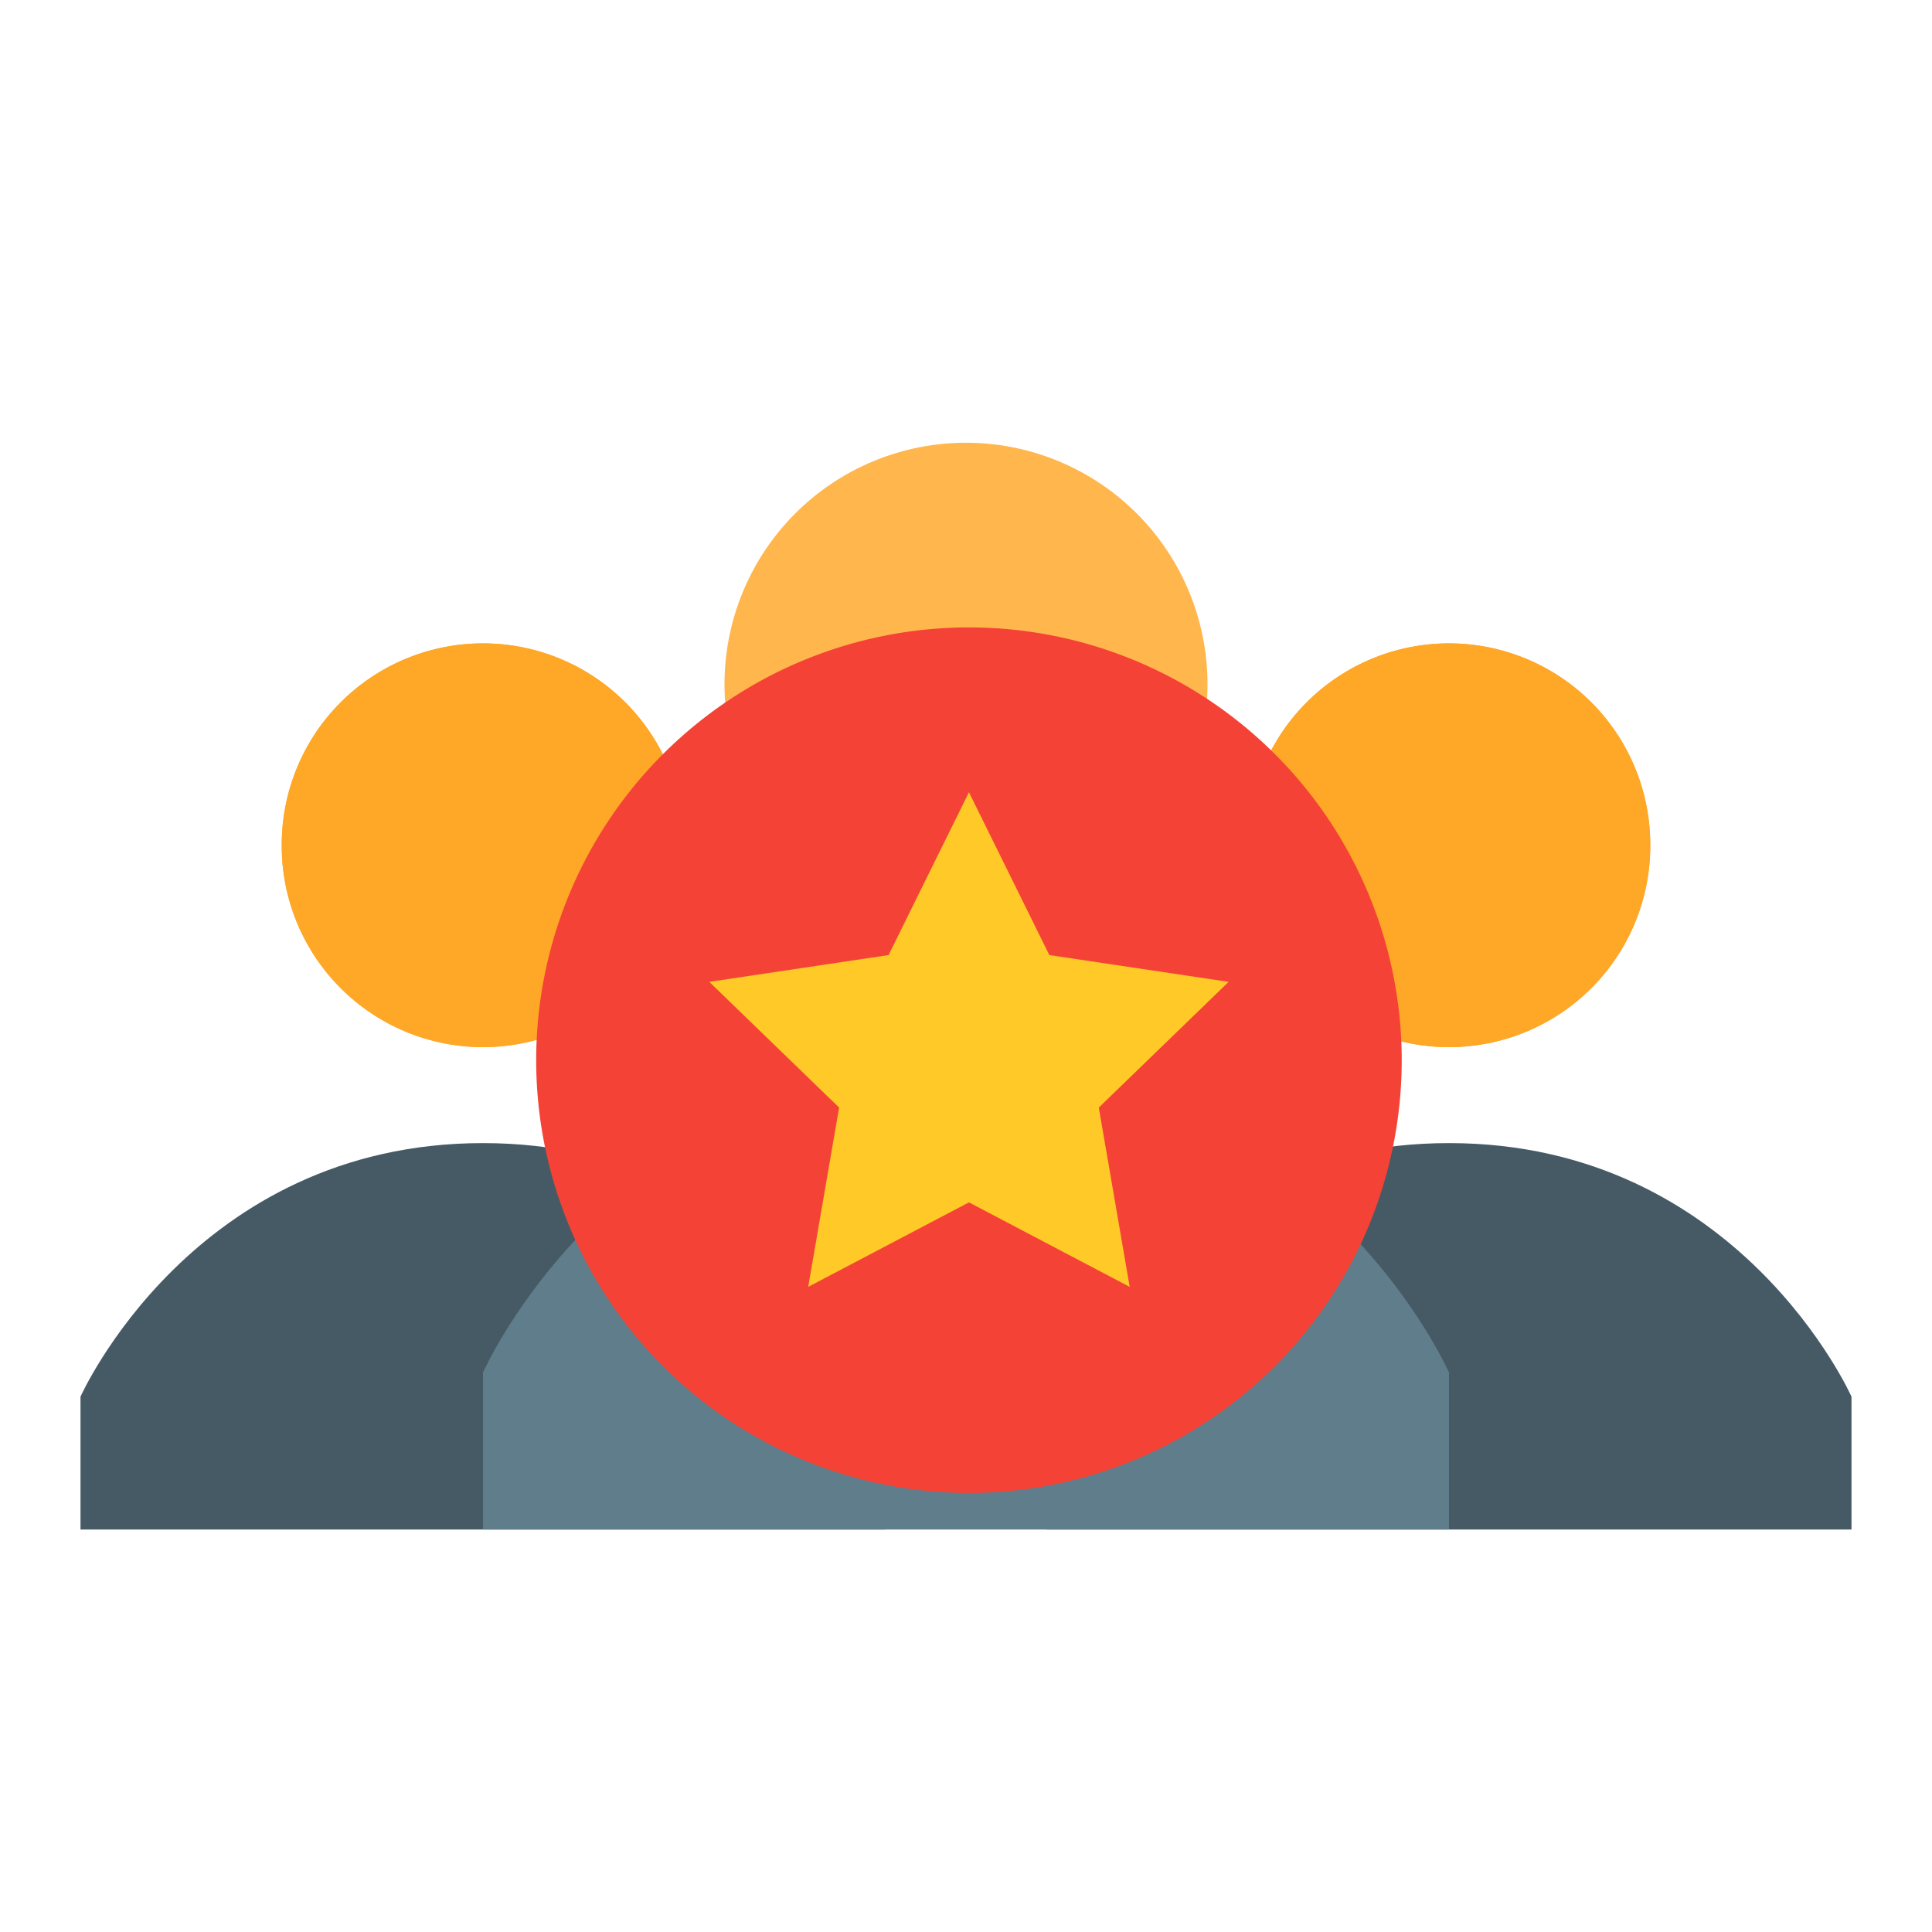<?xml version="1.0" encoding="UTF-8" standalone="no"?>
<!-- Uploaded to: SVG Repo, www.svgrepo.com, Generator: SVG Repo Mixer Tools -->

<svg
   width="800px"
   height="800px"
   viewBox="0 0 1024 1024"
   class="icon"
   version="1.1"
   id="svg1668"
   sodipodi:docname="promotedRelation.svg"
   xml:space="preserve"
   inkscape:version="1.2.2 (b0a8486541, 2022-12-01)"
   xmlns:inkscape="http://www.inkscape.org/namespaces/inkscape"
   xmlns:sodipodi="http://sodipodi.sourceforge.net/DTD/sodipodi-0.dtd"
   xmlns="http://www.w3.org/2000/svg"
   xmlns:svg="http://www.w3.org/2000/svg"><defs
     id="defs1672" /><sodipodi:namedview
     id="namedview1670"
     pagecolor="#ffffff"
     bordercolor="#000000"
     borderopacity="0.25"
     inkscape:showpageshadow="2"
     inkscape:pageopacity="0.0"
     inkscape:pagecheckerboard="0"
     inkscape:deskcolor="#d1d1d1"
     showgrid="false"
     inkscape:zoom="1.07"
     inkscape:cx="289.25234"
     inkscape:cy="325.70093"
     inkscape:window-width="1920"
     inkscape:window-height="1056"
     inkscape:window-x="0"
     inkscape:window-y="0"
     inkscape:window-maximized="1"
     inkscape:current-layer="svg1668" /><path
     d="M256 448m-106.667 0a106.667 106.667 0 1 0 213.333 0 106.667 106.667 0 1 0-213.333 0Z"
     fill="#FFA726"
     id="path1654" /><path
     d="M42.667 740.267s59.733-134.4 213.333-134.4 213.333 134.4 213.333 134.4V810.667H42.667v-70.4zM981.333 740.267s-59.733-134.4-213.333-134.4-213.333 134.4-213.333 134.4V810.667h426.667v-70.4z"
     fill="#455A64"
     id="path1656" /><path
     d="M512 362.667m-128 0a128 128 0 1 0 256 0 128 128 0 1 0-256 0Z"
     fill="#FFB74D"
     id="path1658" /><path
     d="M768 727.467s-70.4-160-256-160-256 160-256 160V810.667h512v-83.2z"
     fill="#607D8B"
     id="path1660" /><path
     d="M768 448m-106.667 0a106.667 106.667 0 1 0 213.333 0 106.667 106.667 0 1 0-213.333 0Z"
     fill="#FFA726"
     id="path1662" /><path
     d="M256 448m-106.667 0a106.667 106.667 0 1 0 213.333 0 106.667 106.667 0 1 0-213.333 0Z"
     fill="#FFA726"
     id="path1664" /><path
     d="M768 448m-106.667 0a106.667 106.667 0 1 0 213.333 0 106.667 106.667 0 1 0-213.333 0Z"
     fill="#FFA726"
     id="path1666" /><g
     id="g1803"
     transform="matrix(0.512,0,0,0.512,251.421,299.769)"><path
       d="m 512,512 m -448,0 a 448,448 0 1 0 896,0 448,448 0 1 0 -896,0 z"
       fill="#f44336"
       id="path1791" /><path
       d="M 512,234.667 595.2,403.2 l 185.6,27.733 -134.4,130.133 32,185.6 L 512,659.2 l -166.4,87.467 32,-185.6 L 243.2,430.933 428.8,403.2 Z"
       fill="#ffca28"
       id="path1793" /></g></svg>
